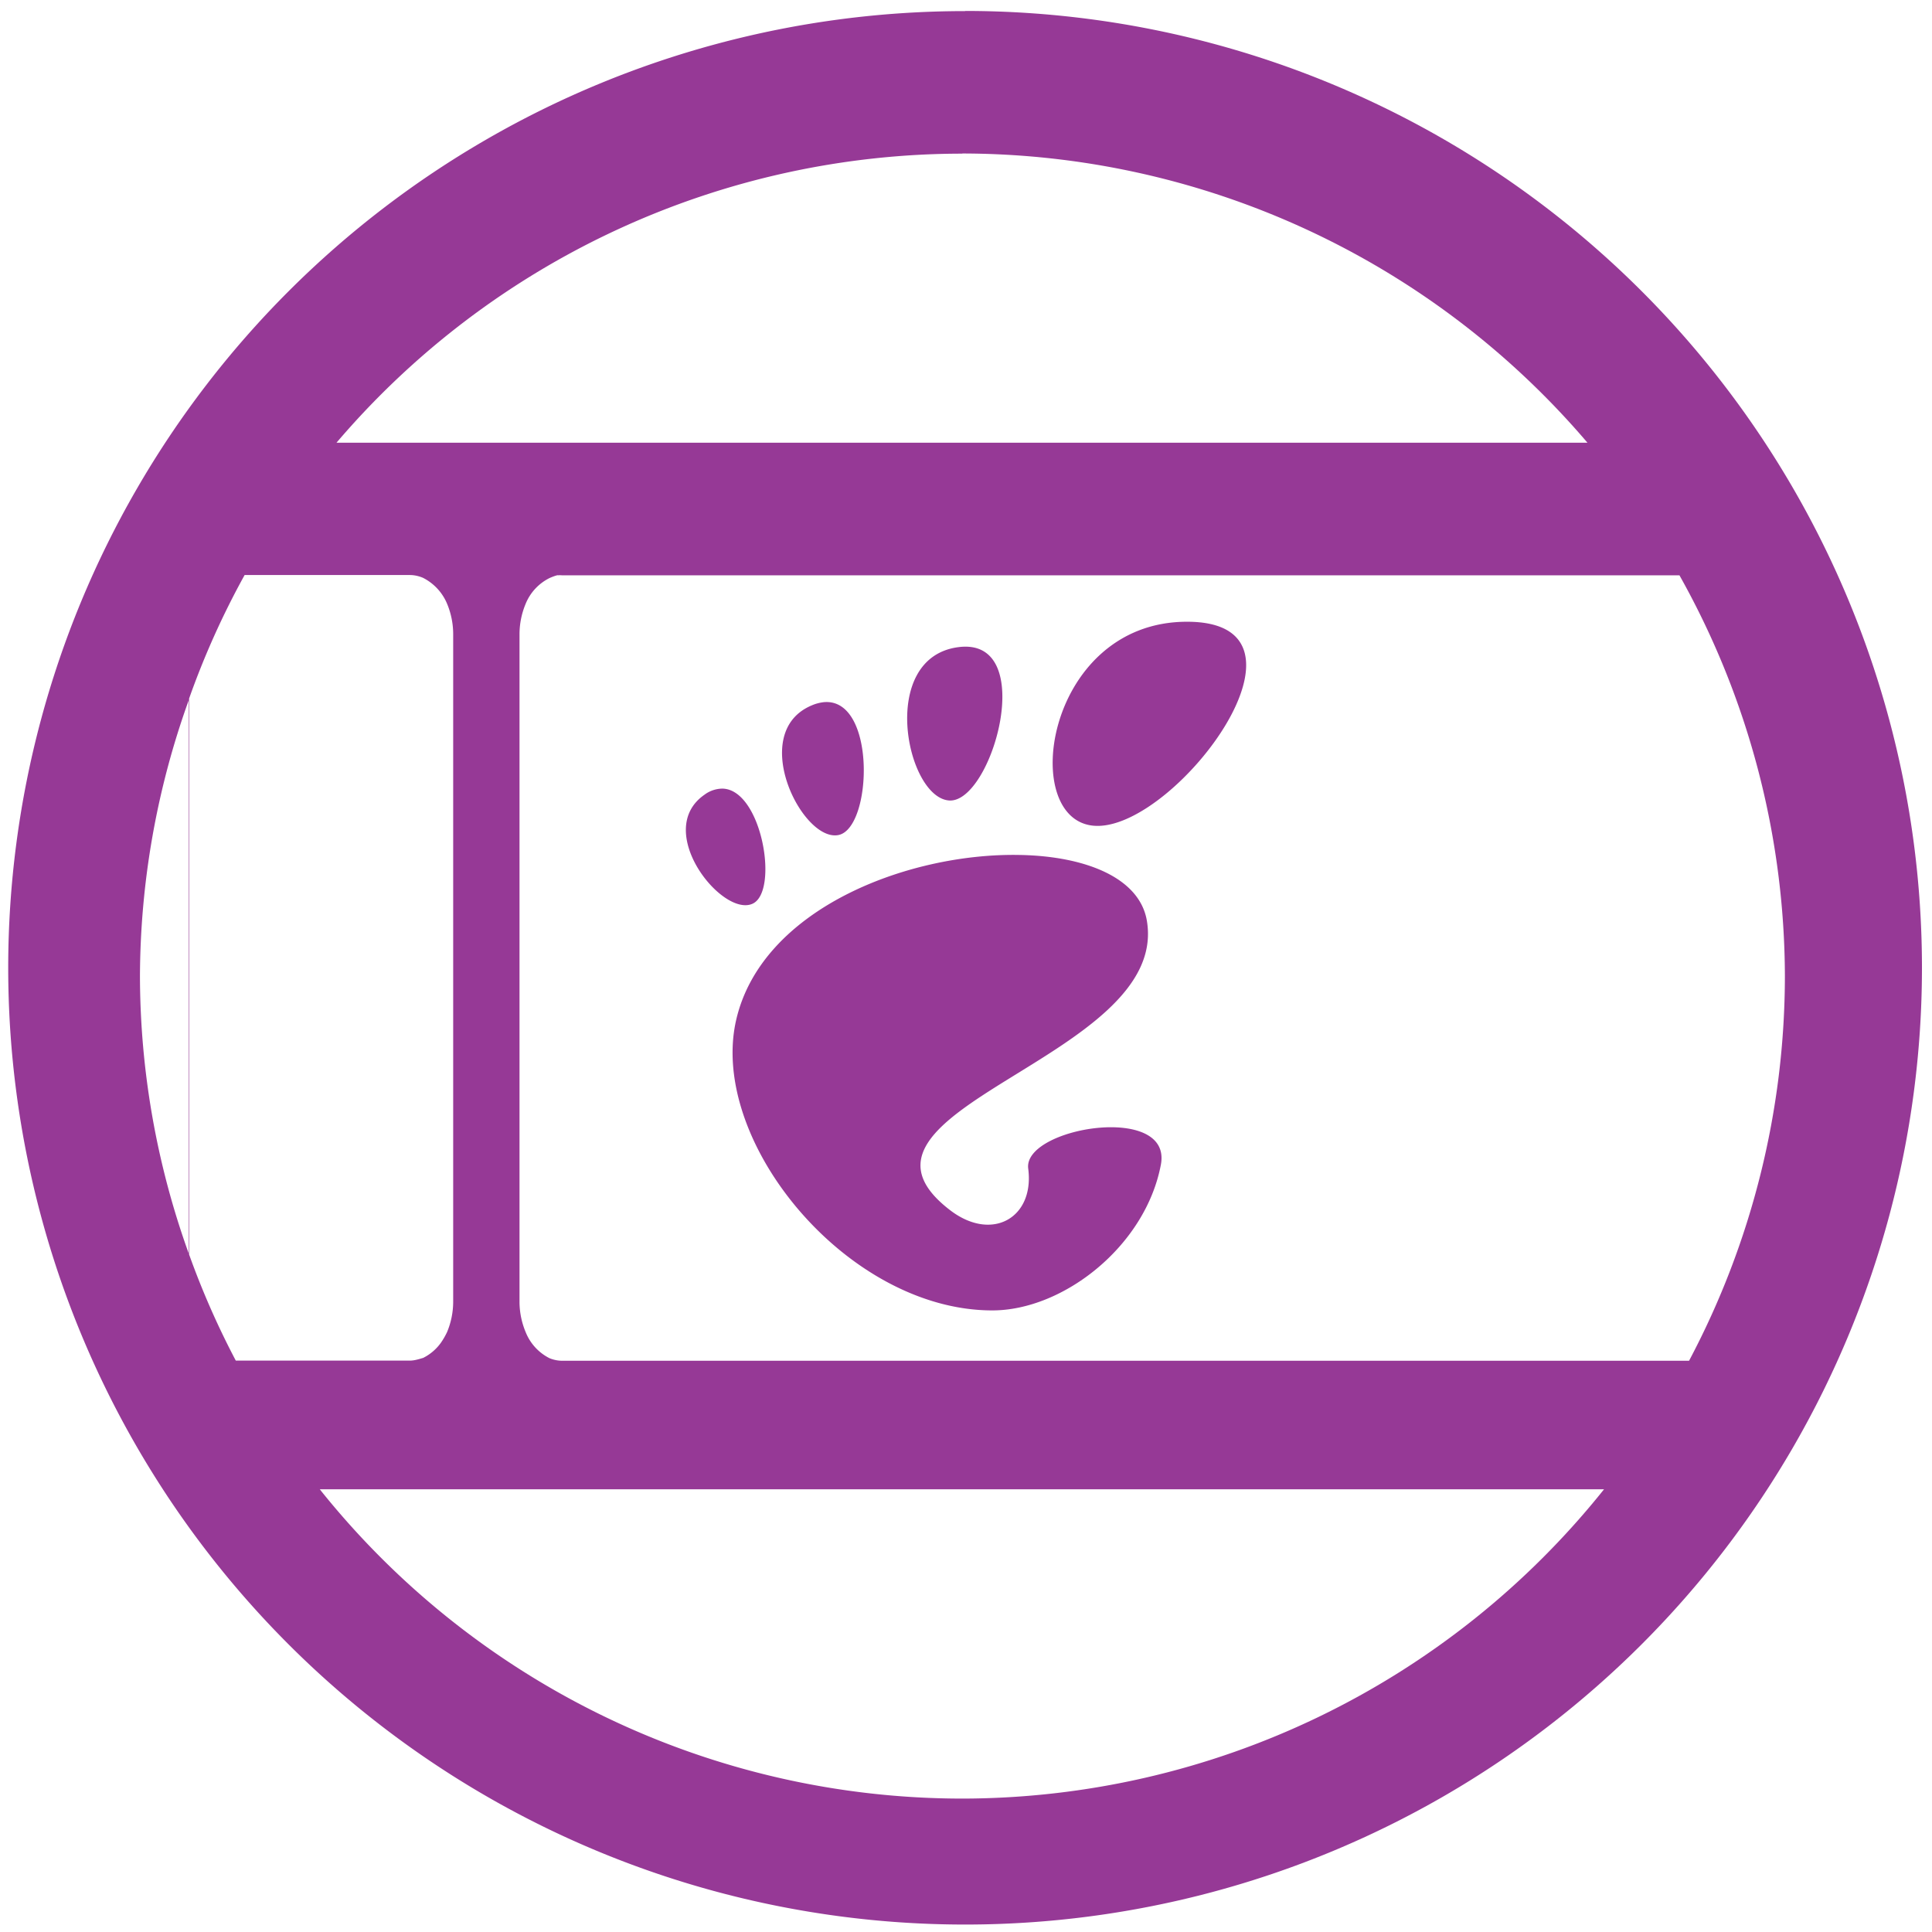 <?xml version="1.0" encoding="UTF-8" standalone="no"?>
<svg
   xmlns:dc="http://purl.org/dc/elements/1.1/"
   xmlns:cc="http://creativecommons.org/ns#"
   xmlns:rdf="http://www.w3.org/1999/02/22-rdf-syntax-ns#"
   xmlns:svg="http://www.w3.org/2000/svg"
   xmlns="http://www.w3.org/2000/svg"
   xmlns:sodipodi="http://sodipodi.sourceforge.net/DTD/sodipodi-0.dtd"
   xmlns:inkscape="http://www.inkscape.org/namespaces/inkscape"
   width="48"
   height="48"
   viewBox="0 0 12.7 12.7"
   version="1.1"
   id="svg13"
   sodipodi:docname="gnome-panel.svg"
   inkscape:version="0.92.4 (5da689c313, 2019-01-14)">
  <sodipodi:namedview
     pagecolor="#ffffff"
     bordercolor="#666666"
     borderopacity="1"
     objecttolerance="10"
     gridtolerance="10"
     guidetolerance="10"
     inkscape:pageopacity="0"
     inkscape:pageshadow="2"
     inkscape:window-width="1087"
     inkscape:window-height="480"
     id="namedview15"
     showgrid="false"
     inkscape:zoom="4.9166667"
     inkscape:cx="2.1355932"
     inkscape:cy="24"
     inkscape:window-x="0"
     inkscape:window-y="25"
     inkscape:window-maximized="0"
     inkscape:current-layer="svg13" />
  <defs
     id="defs9">
    <linearGradient
       id="a">
      <stop
         offset="0"
         stop-color="#fff"
         id="stop2" />
      <stop
         offset=".515"
         id="stop4" />
      <stop
         offset="1"
         id="stop6" />
    </linearGradient>
  </defs>
  <path
     d="m 6.344,0.073 a 6.29,6.29 0 0 0 -6.29,6.29 6.29,6.29 0 0 0 6.29,6.288 6.29,6.29 0 0 0 6.29,-6.289 6.29,6.29 0 0 0 -6.29,-6.29 z M 6.326,1.009 A 5.407,5.407 0 0 1 10.435,2.91 H 2.212 A 5.407,5.407 0 0 1 6.326,1.01 Z M 1.608,3.78 h 1.086 c 0.03,0 0.061,0.007 0.088,0.019 a 0.336,0.336 0 0 1 0.157,0.17 0.52,0.52 0 0 1 0.04,0.197 V 8.558 A 0.52,0.52 0 0 1 2.939,8.756 0.481,0.481 0 0 1 2.898,8.827 0.319,0.319 0 0 1 2.782,8.926 C 2.755,8.934 2.724,8.944 2.694,8.944 H 1.55 A 5.407,5.407 0 0 1 1.243,8.246 V 4.592 A 5.407,5.407 0 0 1 1.608,3.78 Z m 2.06,0.002 c 0.011,-0.002 0.021,0 0.034,0 h 7.338 a 5.407,5.407 0 0 1 0.693,2.635 5.407,5.407 0 0 1 -0.63,2.528 H 3.701 A 0.224,0.224 0 0 1 3.612,8.928 0.327,0.327 0 0 1 3.456,8.758 0.52,0.52 0 0 1 3.415,8.561 V 4.167 A 0.52,0.52 0 0 1 3.455,3.97 0.326,0.326 0 0 1 3.612,3.8 C 3.628,3.793 3.65,3.784 3.666,3.781 Z m 4.135,0.305 c -0.942,0 -1.118,1.342 -0.588,1.342 0.53,0 1.53,-1.342 0.588,-1.342 z M 6.3,4.254 C 5.77,4.323 5.957,5.244 6.24,5.262 6.522,5.279 6.83,4.185 6.3,4.254 Z M 1.24,4.598 v 3.64 A 5.407,5.407 0 0 1 0.92,6.417 5.407,5.407 0 0 1 1.242,4.599 Z M 5.413,4.616 A 0.274,0.274 0 0 0 5.338,4.636 C 4.912,4.812 5.273,5.538 5.512,5.489 5.736,5.443 5.762,4.579 5.412,4.616 Z M 4.751,5.184 a 0.199,0.199 0 0 0 -0.12,0.04 C 4.291,5.46 4.746,6.03 4.946,5.941 5.122,5.864 5.01,5.193 4.751,5.184 Z M 6.698,5.62 C 5.968,5.607 5.003,5.974 4.838,6.71 4.66,7.508 5.572,8.614 6.523,8.614 6.99,8.614 7.53,8.191 7.631,7.656 7.708,7.248 6.723,7.412 6.759,7.682 6.801,8.005 6.522,8.165 6.248,7.957 5.375,7.292 7.692,6.961 7.539,6.053 7.492,5.771 7.137,5.627 6.699,5.62 Z M 2.103,9.79 h 8.441 A 5.407,5.407 0 0 1 6.326,11.823 5.407,5.407 0 0 1 2.103,9.791 Z"
     id="path11"
     inkscape:connector-curvature="0"
     style="fill:#963996" />
</svg>
